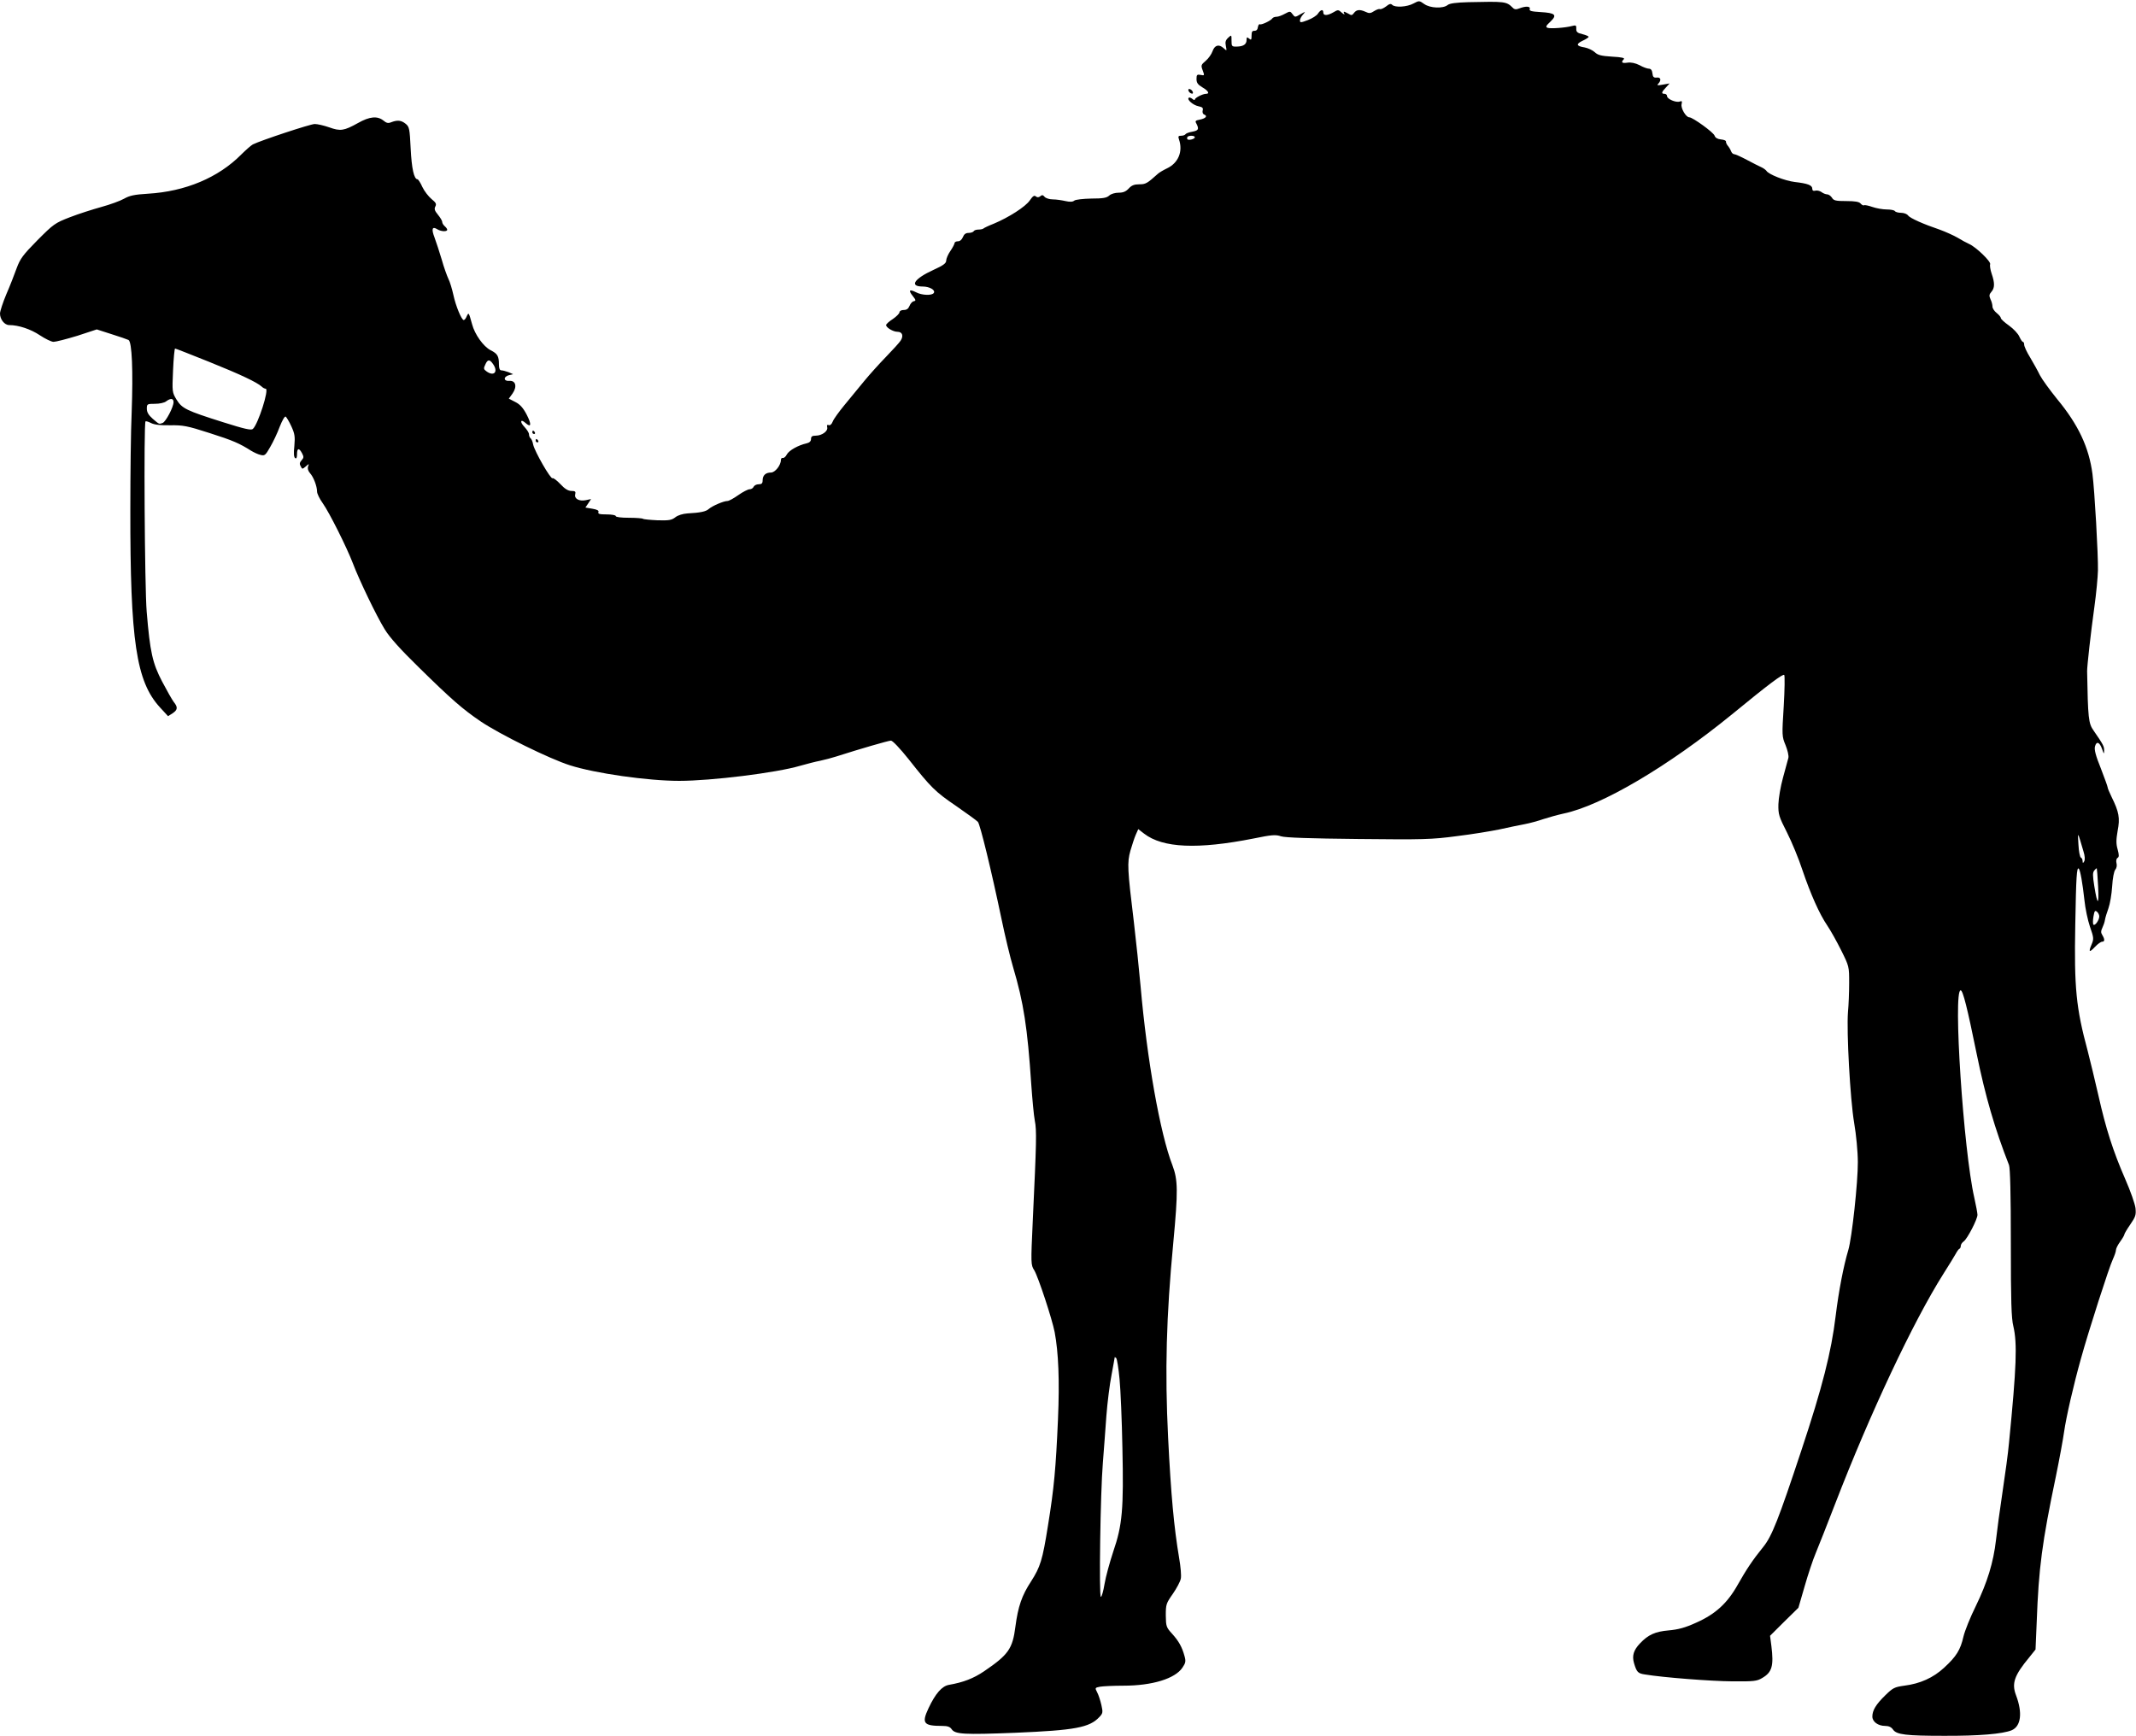 <?xml version="1.0" encoding="UTF-8"?>
<svg xmlns="http://www.w3.org/2000/svg" xmlns:xlink="http://www.w3.org/1999/xlink" width="219pt" height="178pt" viewBox="0 0 219 178" version="1.1">
<g id="surface1">
<path style=" stroke:none;fill-rule:nonzero;fill:rgb(0%,0%,0%);fill-opacity:1;" d="M 144.918 0.359 C 144.25 0.723 143.035 0.789 142.742 0.5 C 142.59 0.344 142.438 0.395 142.094 0.672 C 141.836 0.859 141.562 0.98 141.477 0.93 C 141.391 0.895 141.137 0.98 140.895 1.133 C 140.535 1.375 140.367 1.391 140.023 1.219 C 139.426 0.945 139.082 0.98 138.824 1.324 C 138.637 1.582 138.551 1.598 138.262 1.41 C 138.055 1.305 137.867 1.203 137.816 1.203 C 137.746 1.203 137.766 1.305 137.832 1.41 C 137.902 1.527 137.781 1.477 137.578 1.305 C 137.219 0.98 137.184 0.98 136.723 1.254 C 136.105 1.613 135.676 1.633 135.676 1.289 C 135.676 0.93 135.422 0.961 135.129 1.391 C 135.012 1.598 134.531 1.891 134.086 2.062 C 133.367 2.336 133.281 2.336 133.281 2.098 C 133.281 1.957 133.418 1.684 133.59 1.496 C 133.883 1.152 133.883 1.152 133.332 1.461 C 132.785 1.785 132.77 1.785 132.527 1.461 C 132.289 1.133 132.254 1.133 131.742 1.41 C 131.434 1.582 131.059 1.719 130.887 1.719 C 130.715 1.719 130.527 1.785 130.461 1.871 C 130.32 2.113 129.328 2.578 129.176 2.492 C 129.09 2.441 129.004 2.578 128.969 2.785 C 128.938 3.043 128.816 3.16 128.609 3.16 C 128.391 3.145 128.32 3.266 128.32 3.641 C 128.32 4.09 128.285 4.141 128.062 3.953 C 127.859 3.781 127.809 3.797 127.809 4.09 C 127.809 4.535 127.5 4.758 126.832 4.777 C 126.301 4.793 126.266 4.758 126.266 4.176 C 126.266 3.555 126.266 3.555 125.926 3.867 C 125.652 4.125 125.602 4.312 125.684 4.707 C 125.789 5.242 125.789 5.242 125.445 4.93 C 124.969 4.5 124.539 4.621 124.316 5.258 C 124.215 5.551 123.906 5.996 123.617 6.238 C 123.137 6.648 123.117 6.699 123.309 7.215 C 123.512 7.75 123.496 7.766 123.102 7.68 C 122.727 7.613 122.676 7.664 122.676 8.109 C 122.676 8.488 122.812 8.676 123.273 8.953 C 123.891 9.312 124.059 9.621 123.648 9.621 C 123.309 9.621 122.504 10.035 122.504 10.207 C 122.504 10.293 122.383 10.258 122.246 10.137 C 122.094 10.016 121.938 9.965 121.871 10.035 C 121.684 10.223 122.332 10.789 122.879 10.895 C 123.289 10.98 123.375 11.066 123.309 11.324 C 123.258 11.527 123.324 11.699 123.477 11.754 C 123.836 11.891 123.617 12.148 123.016 12.266 C 122.555 12.352 122.504 12.406 122.676 12.695 C 122.949 13.246 122.879 13.383 122.246 13.504 C 121.922 13.555 121.598 13.676 121.547 13.762 C 121.492 13.848 121.305 13.918 121.102 13.918 C 120.809 13.918 120.773 13.984 120.879 14.297 C 121.305 15.531 120.809 16.719 119.645 17.266 C 119.285 17.438 118.875 17.68 118.738 17.801 C 117.609 18.812 117.473 18.898 116.805 18.898 C 116.293 18.898 116.02 19.004 115.727 19.328 C 115.438 19.637 115.164 19.758 114.703 19.758 C 114.324 19.758 113.914 19.879 113.727 20.051 C 113.469 20.293 113.074 20.359 111.895 20.359 C 111.023 20.379 110.285 20.465 110.148 20.566 C 109.996 20.703 109.707 20.723 109.242 20.617 C 108.867 20.531 108.285 20.445 107.941 20.445 C 107.602 20.445 107.223 20.324 107.105 20.188 C 106.934 19.98 106.832 19.965 106.66 20.121 C 106.488 20.258 106.352 20.258 106.199 20.137 C 106.043 20 105.891 20.102 105.582 20.551 C 105.137 21.203 103.41 22.301 101.887 22.938 C 101.355 23.145 100.895 23.367 100.824 23.434 C 100.773 23.488 100.535 23.539 100.328 23.539 C 100.105 23.539 99.883 23.605 99.832 23.711 C 99.781 23.797 99.543 23.883 99.305 23.883 C 99.012 23.883 98.84 24.02 98.723 24.312 C 98.617 24.57 98.43 24.742 98.207 24.742 C 98.02 24.742 97.867 24.828 97.867 24.93 C 97.867 25.016 97.676 25.395 97.438 25.738 C 97.199 26.082 97.012 26.527 97.012 26.719 C 97.012 26.992 96.719 27.215 95.727 27.664 C 93.727 28.574 93.195 29.379 94.598 29.379 C 95.301 29.379 95.934 29.742 95.742 30.035 C 95.574 30.324 94.512 30.289 93.914 29.965 C 93.23 29.621 93.109 29.758 93.59 30.359 C 93.914 30.773 93.93 30.84 93.672 30.891 C 93.52 30.926 93.332 31.148 93.246 31.375 C 93.125 31.664 92.957 31.785 92.648 31.785 C 92.406 31.785 92.219 31.891 92.219 32.027 C 92.219 32.148 91.91 32.457 91.535 32.715 C 91.16 32.953 90.852 33.23 90.852 33.332 C 90.852 33.59 91.57 34.02 92.016 34.02 C 92.512 34.02 92.664 34.434 92.34 34.93 C 92.203 35.137 91.52 35.891 90.832 36.598 C 90.148 37.301 89.141 38.418 88.594 39.086 C 88.062 39.742 87.137 40.859 86.574 41.543 C 86.008 42.23 85.461 42.988 85.375 43.23 C 85.273 43.504 85.102 43.641 84.965 43.59 C 84.812 43.52 84.762 43.59 84.812 43.812 C 84.914 44.207 84.266 44.672 83.629 44.672 C 83.27 44.672 83.152 44.758 83.152 45.016 C 83.152 45.238 82.996 45.395 82.691 45.461 C 81.836 45.652 80.895 46.184 80.672 46.598 C 80.566 46.82 80.379 46.973 80.277 46.957 C 80.156 46.922 80.07 47.008 80.07 47.145 C 80.07 47.695 79.473 48.453 79.047 48.453 C 78.496 48.453 78.191 48.742 78.191 49.258 C 78.191 49.57 78.086 49.656 77.777 49.656 C 77.559 49.656 77.336 49.773 77.266 49.914 C 77.215 50.051 77.027 50.168 76.855 50.168 C 76.684 50.168 76.152 50.445 75.691 50.77 C 75.23 51.098 74.734 51.371 74.578 51.371 C 74.188 51.371 73.039 51.871 72.68 52.18 C 72.391 52.453 71.809 52.574 70.473 52.645 C 69.996 52.68 69.5 52.832 69.242 53.039 C 68.867 53.332 68.59 53.383 67.41 53.348 C 66.641 53.312 65.973 53.246 65.922 53.195 C 65.855 53.141 65.203 53.09 64.469 53.09 C 63.699 53.09 63.133 53.023 63.133 52.918 C 63.133 52.816 62.707 52.746 62.191 52.746 C 61.473 52.746 61.285 52.695 61.355 52.508 C 61.422 52.352 61.234 52.25 60.738 52.164 L 60.02 52.043 L 60.312 51.613 L 60.602 51.168 L 60.07 51.285 C 59.402 51.426 58.855 51.148 58.977 50.684 C 59.043 50.41 58.977 50.34 58.602 50.34 C 58.258 50.34 57.914 50.137 57.453 49.637 C 57.094 49.258 56.734 48.984 56.648 49.035 C 56.461 49.156 54.82 46.305 54.664 45.582 C 54.613 45.273 54.477 44.98 54.391 44.93 C 54.305 44.859 54.238 44.688 54.238 44.535 C 54.238 44.379 54.031 44.055 53.773 43.777 C 53.262 43.246 53.363 42.902 53.895 43.383 C 54.477 43.898 54.512 43.504 53.996 42.508 C 53.637 41.82 53.312 41.457 52.832 41.219 L 52.168 40.875 L 52.543 40.359 C 53.039 39.656 52.887 39 52.219 39.055 C 51.617 39.105 51.586 38.625 52.184 38.469 L 52.609 38.367 L 52.133 38.16 C 51.859 38.059 51.535 37.973 51.398 37.973 C 51.242 37.973 51.156 37.781 51.156 37.387 C 51.156 36.527 51.02 36.27 50.301 35.91 C 49.566 35.531 48.676 34.293 48.402 33.246 C 48.059 32.008 48.059 32.008 47.855 32.422 C 47.77 32.645 47.633 32.816 47.547 32.816 C 47.324 32.816 46.727 31.375 46.484 30.238 C 46.348 29.621 46.125 28.883 45.973 28.59 C 45.836 28.297 45.512 27.422 45.289 26.613 C 45.051 25.824 44.723 24.809 44.555 24.363 C 44.211 23.469 44.312 23.18 44.828 23.504 C 45.219 23.746 45.852 23.777 45.852 23.555 C 45.852 23.469 45.734 23.316 45.598 23.195 C 45.461 23.074 45.34 22.887 45.34 22.766 C 45.34 22.629 45.133 22.301 44.895 22.008 C 44.57 21.613 44.5 21.426 44.637 21.168 C 44.773 20.91 44.691 20.773 44.246 20.41 C 43.938 20.152 43.508 19.605 43.305 19.176 C 43.117 18.746 42.875 18.383 42.809 18.383 C 42.449 18.383 42.207 17.285 42.105 15.238 C 42.004 13.18 41.969 13.008 41.594 12.695 C 41.148 12.336 40.773 12.285 40.137 12.523 C 39.812 12.664 39.625 12.629 39.301 12.352 C 38.684 11.871 37.898 11.941 36.715 12.609 C 35.262 13.418 34.902 13.469 33.758 13.059 C 33.211 12.867 32.543 12.715 32.27 12.715 C 31.824 12.715 26.742 14.398 25.922 14.809 C 25.734 14.914 25.203 15.379 24.738 15.84 C 22.395 18.211 19.008 19.637 15.16 19.863 C 13.773 19.949 13.293 20.051 12.711 20.379 C 12.32 20.602 11.273 20.98 10.402 21.219 C 9.531 21.461 8.074 21.922 7.188 22.266 C 5.629 22.867 5.492 22.973 3.832 24.637 C 2.344 26.148 2.07 26.527 1.711 27.492 C 1.488 28.109 1.027 29.312 0.648 30.172 C 0.289 31.031 0 31.922 0 32.148 C 0 32.746 0.461 33.332 0.941 33.332 C 1.898 33.332 3.148 33.746 4.09 34.379 C 4.637 34.742 5.27 35.051 5.492 35.051 C 5.715 35.051 6.809 34.773 7.922 34.434 L 9.922 33.777 L 11.43 34.262 C 12.25 34.516 13.039 34.793 13.176 34.859 C 13.535 35.051 13.652 38.004 13.5 42.266 C 13.414 44.105 13.363 48.59 13.363 52.23 C 13.344 65.719 13.961 69.879 16.406 72.539 L 17.23 73.434 L 17.691 73.141 C 18.223 72.781 18.254 72.523 17.812 71.973 C 17.641 71.75 17.109 70.805 16.629 69.895 C 15.637 68.004 15.383 66.871 15.039 62.711 C 14.832 60.309 14.73 43.398 14.918 43.211 C 14.969 43.16 15.227 43.246 15.5 43.383 C 15.844 43.555 16.477 43.625 17.453 43.605 C 18.75 43.59 19.18 43.656 21.473 44.398 C 23.902 45.172 24.551 45.461 25.75 46.219 C 26.039 46.391 26.469 46.598 26.727 46.648 C 27.137 46.75 27.223 46.684 27.699 45.84 C 27.992 45.344 28.438 44.414 28.676 43.762 C 28.934 43.109 29.188 42.66 29.293 42.715 C 29.375 42.781 29.652 43.23 29.871 43.711 C 30.215 44.465 30.266 44.758 30.18 45.719 C 30.094 46.492 30.129 46.887 30.266 46.973 C 30.387 47.059 30.453 46.922 30.453 46.578 C 30.453 45.941 30.66 45.891 30.969 46.477 C 31.156 46.836 31.156 46.941 30.918 47.199 C 30.711 47.422 30.695 47.594 30.832 47.816 C 30.984 48.125 31.004 48.125 31.363 47.816 C 31.703 47.523 31.703 47.523 31.582 47.832 C 31.516 48.039 31.582 48.281 31.789 48.52 C 32.148 48.914 32.508 49.859 32.508 50.41 C 32.508 50.617 32.766 51.148 33.09 51.598 C 33.773 52.559 35.555 56.133 36.168 57.73 C 36.82 59.465 38.617 63.195 39.438 64.516 C 39.934 65.34 41.062 66.594 42.895 68.383 C 46.246 71.68 47.426 72.711 49.273 73.965 C 51.258 75.305 56.359 77.816 58.43 78.469 C 60.996 79.293 66.402 80.066 69.637 80.066 C 72.922 80.066 79.609 79.242 82.039 78.52 C 82.707 78.332 83.629 78.09 84.094 78.004 C 84.57 77.902 85.289 77.711 85.719 77.574 C 88.184 76.785 91.09 75.941 91.348 75.941 C 91.52 75.941 92.27 76.734 93.176 77.867 C 95.453 80.754 95.883 81.184 98.055 82.66 C 99.148 83.418 100.141 84.137 100.262 84.273 C 100.5 84.551 101.648 89.293 102.656 94.102 C 103.031 95.926 103.582 98.211 103.871 99.172 C 104.949 102.812 105.344 105.34 105.734 111.199 C 105.84 112.691 105.992 114.359 106.094 114.891 C 106.301 115.922 106.266 117.09 105.891 125.098 C 105.684 129.617 105.684 129.688 106.043 130.254 C 106.453 130.941 107.875 135.254 108.133 136.594 C 108.523 138.688 108.645 141.523 108.473 145.527 C 108.25 150.578 108.078 152.535 107.445 156.438 C 106.883 159.992 106.66 160.664 105.719 162.141 C 104.762 163.602 104.383 164.719 104.109 166.781 C 103.82 169.066 103.391 169.668 100.895 171.367 C 99.801 172.105 98.773 172.5 97.301 172.758 C 96.582 172.879 95.914 173.637 95.195 175.164 C 94.477 176.695 94.684 176.969 96.598 176.969 C 97.148 176.969 97.402 177.055 97.574 177.312 C 97.934 177.828 98.824 177.879 104.109 177.672 C 110.219 177.414 111.707 177.141 112.715 176.059 C 113.074 175.68 113.094 175.578 112.922 174.82 C 112.82 174.375 112.633 173.789 112.492 173.531 C 112.254 173.07 112.254 173.051 112.785 172.949 C 113.074 172.898 114.152 172.844 115.18 172.844 C 118.141 172.844 120.484 172.125 121.238 170.988 C 121.562 170.508 121.598 170.336 121.441 169.789 C 121.188 168.875 120.859 168.273 120.16 167.504 C 119.578 166.867 119.543 166.746 119.527 165.648 C 119.527 164.512 119.559 164.41 120.246 163.43 C 120.637 162.863 121.016 162.16 121.066 161.867 C 121.133 161.574 121.047 160.629 120.895 159.754 C 120.363 156.594 120.055 153.242 119.766 147.434 C 119.422 140.562 119.578 134.977 120.297 127.402 C 120.793 122.109 120.773 120.992 120.211 119.496 C 118.945 116.25 117.594 108.605 116.941 101.113 C 116.789 99.41 116.48 96.473 116.258 94.582 C 115.59 89.102 115.559 88.449 115.898 87.23 C 116.07 86.645 116.309 85.906 116.445 85.598 L 116.703 85.016 L 117.301 85.477 C 119.219 86.957 122.793 87.109 128.527 85.977 C 130.375 85.598 130.785 85.562 131.348 85.754 C 131.793 85.891 134.309 85.977 139.27 86.027 C 145.941 86.098 146.781 86.078 149.363 85.734 C 150.922 85.547 152.891 85.219 153.727 85.047 C 154.582 84.859 155.711 84.617 156.277 84.516 C 156.824 84.414 157.715 84.172 158.246 83.984 C 158.773 83.812 159.699 83.555 160.316 83.418 C 164.215 82.609 171.043 78.57 177.578 73.246 C 181.344 70.152 182.797 69.07 182.934 69.207 C 183 69.277 182.984 70.719 182.883 72.402 C 182.695 75.41 182.695 75.512 183.07 76.406 C 183.277 76.922 183.414 77.504 183.359 77.711 C 183.309 77.918 183.055 78.828 182.812 79.723 C 182.559 80.633 182.352 81.852 182.336 82.473 C 182.316 83.5 182.387 83.727 183.207 85.34 C 183.703 86.32 184.422 88.055 184.797 89.207 C 185.637 91.68 186.543 93.727 187.363 94.926 C 187.691 95.41 188.324 96.543 188.77 97.438 C 189.59 99.086 189.59 99.102 189.59 100.785 C 189.59 101.73 189.539 103.07 189.469 103.777 C 189.316 105.77 189.691 112.691 190.102 115.133 C 190.309 116.32 190.48 118.105 190.48 119.152 C 190.496 121.18 189.879 126.902 189.504 128.172 C 189.008 129.84 188.527 132.332 188.203 134.961 C 187.758 138.637 186.836 142.262 184.695 148.707 C 182.352 155.785 181.668 157.52 180.793 158.602 C 179.719 159.926 179.051 160.922 178.16 162.504 C 177.098 164.391 175.883 165.508 173.898 166.387 C 172.77 166.902 172.051 167.09 171.078 167.176 C 169.691 167.297 168.988 167.621 168.152 168.5 C 167.484 169.203 167.312 169.77 167.535 170.543 C 167.809 171.453 167.93 171.59 168.664 171.695 C 170.512 172.004 175.422 172.383 177.594 172.398 C 179.801 172.418 180.145 172.383 180.676 172.055 C 181.684 171.473 181.871 170.816 181.617 168.773 L 181.48 167.727 L 182.934 166.281 L 184.387 164.855 L 185.02 162.676 C 185.363 161.473 185.875 159.926 186.168 159.238 C 186.457 158.551 187.348 156.281 188.152 154.203 C 191.746 144.891 196.16 135.512 199.254 130.613 C 199.805 129.738 200.387 128.809 200.523 128.551 C 200.66 128.293 200.828 128.055 200.914 128.035 C 200.984 128 201.035 127.863 201.035 127.746 C 201.035 127.605 201.172 127.402 201.344 127.281 C 201.719 127.004 202.746 125.012 202.746 124.566 C 202.746 124.395 202.594 123.586 202.422 122.812 C 201.309 117.969 200.23 101.543 201.02 101.543 C 201.258 101.543 201.703 103.348 202.66 108.035 C 203.551 112.402 204.527 115.75 205.98 119.461 C 206.098 119.789 206.168 122.367 206.168 127.453 C 206.168 133.414 206.219 135.168 206.426 135.992 C 206.836 137.742 206.75 140.148 205.98 147.934 C 205.895 148.93 205.586 151.195 205.312 153 C 205.039 154.789 204.746 157.004 204.645 157.914 C 204.387 160.184 203.754 162.262 202.574 164.684 C 202.012 165.816 201.445 167.227 201.309 167.812 C 201 169.168 200.59 169.84 199.34 170.988 C 198.211 172.039 196.859 172.641 195.234 172.844 C 194.242 172.984 194.07 173.07 193.301 173.824 C 192.344 174.754 191.969 175.371 191.969 176.008 C 191.969 176.539 192.551 176.969 193.285 176.969 C 193.645 176.969 193.918 177.09 194.09 177.348 C 194.449 177.863 195.406 177.984 199.324 177.984 C 202.898 178 205.328 177.793 206.254 177.414 C 207.211 177.004 207.383 175.629 206.699 173.824 C 206.238 172.605 206.512 171.797 208.066 169.926 L 208.699 169.133 L 208.82 166.316 C 209.023 160.75 209.367 158.172 210.789 151.367 C 211.148 149.617 211.523 147.57 211.625 146.832 C 211.848 145.27 212.602 141.988 213.355 139.309 C 214.141 136.457 216.262 129.875 216.621 129.137 C 216.793 128.758 216.945 128.328 216.945 128.172 C 216.945 128.02 217.137 127.641 217.375 127.316 C 217.613 126.988 217.801 126.66 217.801 126.594 C 217.801 126.508 218.074 126.043 218.418 125.547 C 218.965 124.754 219.016 124.566 218.949 123.879 C 218.898 123.449 218.434 122.125 217.906 120.922 C 216.641 118.02 215.902 115.699 215.148 112.332 C 214.793 110.785 214.297 108.723 214.039 107.727 C 212.859 103.363 212.652 101.285 212.773 94.859 C 212.859 89.875 212.926 88.863 213.133 89.07 C 213.285 89.207 213.523 90.562 213.715 92.316 C 213.797 93.141 214.055 94.359 214.277 95.012 C 214.672 96.148 214.688 96.27 214.449 96.836 C 214.105 97.641 214.211 97.711 214.809 97.074 C 215.082 96.785 215.406 96.559 215.527 96.559 C 215.801 96.559 215.816 96.32 215.543 95.871 C 215.391 95.633 215.391 95.461 215.543 95.152 C 215.648 94.926 215.785 94.566 215.816 94.328 C 215.852 94.086 216.023 93.555 216.176 93.125 C 216.332 92.695 216.504 91.699 216.555 90.891 C 216.605 90.047 216.742 89.328 216.879 89.172 C 217.016 89.016 217.066 88.727 217 88.5 C 216.945 88.277 216.98 88.055 217.102 87.969 C 217.273 87.883 217.273 87.676 217.117 87.094 C 216.945 86.508 216.965 86.078 217.117 85.188 C 217.375 83.879 217.254 83.246 216.504 81.73 C 216.281 81.27 216.09 80.82 216.09 80.719 C 216.09 80.633 215.766 79.758 215.391 78.777 C 214.875 77.504 214.707 76.871 214.793 76.543 C 214.945 75.961 215.27 76.078 215.527 76.816 C 215.699 77.332 215.73 77.352 215.73 76.973 C 215.75 76.543 215.648 76.355 214.652 74.91 C 214.125 74.172 214.074 73.656 213.988 68.812 C 213.988 68.297 214.348 64.996 214.738 62.195 C 214.93 60.824 215.082 59.156 215.098 58.504 C 215.133 56.938 214.758 50.289 214.535 48.59 C 214.176 45.875 213.098 43.555 210.906 40.91 C 210.172 40 209.367 38.898 209.145 38.469 C 208.941 38.039 208.477 37.215 208.152 36.664 C 207.809 36.117 207.535 35.516 207.535 35.344 C 207.535 35.188 207.484 35.051 207.398 35.051 C 207.332 35.051 207.176 34.809 207.039 34.516 C 206.922 34.227 206.441 33.711 205.98 33.383 C 205.52 33.059 205.141 32.715 205.141 32.609 C 205.141 32.508 204.953 32.285 204.715 32.094 C 204.473 31.906 204.285 31.613 204.285 31.441 C 204.285 31.254 204.199 30.91 204.082 30.688 C 203.926 30.324 203.945 30.188 204.168 29.93 C 204.527 29.535 204.527 29.004 204.199 28.059 C 204.062 27.664 203.996 27.215 204.047 27.094 C 204.148 26.82 202.594 25.324 201.891 25.016 C 201.652 24.914 201.121 24.621 200.691 24.363 C 200.266 24.121 199.461 23.762 198.898 23.555 C 197.219 22.988 195.832 22.371 195.629 22.094 C 195.527 21.941 195.199 21.82 194.91 21.82 C 194.617 21.82 194.328 21.734 194.277 21.648 C 194.227 21.547 193.832 21.477 193.438 21.477 C 193.027 21.477 192.359 21.355 191.969 21.219 C 191.574 21.082 191.18 20.996 191.113 21.047 C 191.043 21.098 190.891 21.012 190.77 20.875 C 190.617 20.688 190.203 20.617 189.297 20.617 C 188.219 20.617 187.996 20.566 187.828 20.273 C 187.707 20.086 187.484 19.93 187.348 19.93 C 187.195 19.93 186.922 19.828 186.75 19.691 C 186.578 19.57 186.285 19.5 186.117 19.551 C 185.91 19.605 185.809 19.535 185.809 19.348 C 185.809 18.984 185.328 18.812 184.012 18.66 C 183.02 18.539 181.324 17.887 181.102 17.508 C 181.035 17.422 180.812 17.25 180.625 17.164 C 180.418 17.078 179.75 16.734 179.137 16.41 C 178.52 16.082 177.922 15.809 177.801 15.809 C 177.68 15.809 177.543 15.668 177.477 15.496 C 177.426 15.344 177.27 15.086 177.152 14.949 C 177.031 14.809 176.945 14.605 176.961 14.52 C 176.98 14.414 176.758 14.328 176.449 14.297 C 176.09 14.262 175.867 14.125 175.797 13.918 C 175.695 13.574 173.539 12.027 173.199 12.027 C 172.855 12.027 172.309 11.082 172.41 10.688 C 172.48 10.379 172.445 10.324 172.223 10.41 C 171.848 10.551 170.922 10.152 170.922 9.863 C 170.922 9.727 170.805 9.621 170.664 9.621 C 170.309 9.621 170.34 9.449 170.805 8.969 L 171.18 8.555 L 170.496 8.676 C 169.93 8.781 169.844 8.762 170.031 8.574 C 170.359 8.211 170.273 7.902 169.863 7.953 C 169.555 7.988 169.453 7.887 169.418 7.508 C 169.383 7.199 169.262 7.043 169.059 7.043 C 168.902 7.043 168.457 6.891 168.102 6.684 C 167.656 6.461 167.227 6.375 166.867 6.426 C 166.285 6.512 166.168 6.391 166.492 6.066 C 166.609 5.945 166.27 5.859 165.293 5.809 C 164.164 5.738 163.82 5.652 163.496 5.344 C 163.273 5.137 162.812 4.93 162.469 4.863 C 161.613 4.727 161.547 4.52 162.266 4.176 C 162.609 4.02 162.883 3.832 162.883 3.781 C 162.883 3.711 162.59 3.59 162.25 3.504 C 161.719 3.383 161.598 3.266 161.613 2.957 C 161.633 2.594 161.562 2.559 161.188 2.664 C 160.484 2.852 158.965 2.957 158.672 2.852 C 158.449 2.766 158.5 2.645 158.965 2.215 C 159.684 1.527 159.461 1.324 157.938 1.238 C 157.012 1.184 156.773 1.117 156.84 0.93 C 156.945 0.637 156.449 0.602 155.781 0.859 C 155.438 0.996 155.266 0.98 155.078 0.773 C 154.445 0.156 154.328 0.137 150.547 0.223 C 149.297 0.258 148.629 0.344 148.422 0.516 C 147.961 0.895 146.629 0.844 146.027 0.414 C 145.516 0.051 145.5 0.051 144.918 0.359 Z M 122.504 14.07 C 122.504 14.262 121.836 14.434 121.734 14.262 C 121.699 14.191 121.699 14.09 121.766 14.02 C 121.938 13.867 122.504 13.898 122.504 14.07 Z M 21.422 37.094 C 24.672 38.402 26.332 39.191 26.828 39.637 C 26.945 39.758 27.137 39.859 27.238 39.859 C 27.633 39.859 26.449 43.539 25.922 43.984 C 25.75 44.141 25.066 43.984 22.891 43.297 C 19.078 42.094 18.668 41.887 18.102 40.977 C 17.656 40.238 17.641 40.188 17.742 37.988 C 17.793 36.75 17.895 35.738 17.949 35.738 C 18.016 35.738 19.574 36.355 21.422 37.094 Z M 50.543 37.316 C 51.121 38.125 50.645 38.641 49.875 38.074 C 49.582 37.867 49.566 37.766 49.754 37.387 C 49.992 36.836 50.199 36.82 50.543 37.316 Z M 17.793 41.234 C 17.793 41.734 17.008 43.23 16.68 43.367 C 16.289 43.504 16.34 43.52 15.656 42.938 C 15.227 42.559 15.055 42.266 15.055 41.906 C 15.055 41.426 15.09 41.406 15.879 41.406 C 16.34 41.406 16.852 41.305 17.039 41.148 C 17.504 40.805 17.793 40.84 17.793 41.234 Z M 213.609 87.281 C 213.766 87.762 213.781 88.141 213.695 88.312 C 213.559 88.535 213.543 88.535 213.523 88.277 C 213.523 88.125 213.438 87.969 213.355 87.934 C 213.25 87.898 213.133 87.301 213.098 86.594 C 213.012 85.219 212.996 85.188 213.609 87.281 Z M 215.117 90.891 C 215.219 92.883 215.047 92.883 214.723 90.855 C 214.551 89.773 214.551 89.465 214.723 89.258 C 214.844 89.102 214.961 89.016 214.98 89.035 C 214.996 89.07 215.066 89.895 215.117 90.891 Z M 215.234 93.965 C 215.234 94.344 214.793 94.961 214.637 94.809 C 214.57 94.738 214.57 94.379 214.637 93.984 C 214.738 93.398 214.793 93.312 214.996 93.484 C 215.133 93.586 215.234 93.812 215.234 93.965 Z M 114.785 141.402 C 114.891 142.484 115.027 145.664 115.078 148.449 C 115.215 154.734 115.078 156.367 114.137 159.102 C 113.777 160.199 113.367 161.676 113.246 162.418 C 113.129 163.137 112.957 163.738 112.871 163.738 C 112.664 163.738 112.82 153 113.074 149.996 C 113.18 148.723 113.332 146.559 113.434 145.184 C 113.539 143.809 113.777 141.918 113.965 140.973 C 114.137 140.027 114.289 139.223 114.289 139.168 C 114.289 139.137 114.359 139.168 114.445 139.254 C 114.531 139.359 114.684 140.32 114.785 141.402 Z M 114.785 141.402 "/>
<path style=" stroke:none;fill-rule:nonzero;fill:rgb(0%,0%,0%);fill-opacity:1;" d="M 121.852 9.297 C 121.887 9.414 122.023 9.555 122.145 9.586 C 122.281 9.641 122.348 9.57 122.297 9.434 C 122.262 9.312 122.125 9.176 122.008 9.141 C 121.871 9.09 121.801 9.156 121.852 9.297 Z M 121.852 9.297 "/>
<path style=" stroke:none;fill-rule:nonzero;fill:rgb(0%,0%,0%);fill-opacity:1;" d="M 54.578 44.328 C 54.578 44.414 54.664 44.5 54.766 44.5 C 54.852 44.5 54.887 44.414 54.836 44.328 C 54.785 44.227 54.699 44.156 54.648 44.156 C 54.613 44.156 54.578 44.227 54.578 44.328 Z M 54.578 44.328 "/>
<path style=" stroke:none;fill-rule:nonzero;fill:rgb(0%,0%,0%);fill-opacity:1;" d="M 54.922 45.188 C 54.922 45.273 55.008 45.359 55.109 45.359 C 55.195 45.359 55.23 45.273 55.18 45.188 C 55.125 45.086 55.039 45.016 54.988 45.016 C 54.957 45.016 54.922 45.086 54.922 45.188 Z M 54.922 45.188 "/>
</g>
</svg>
